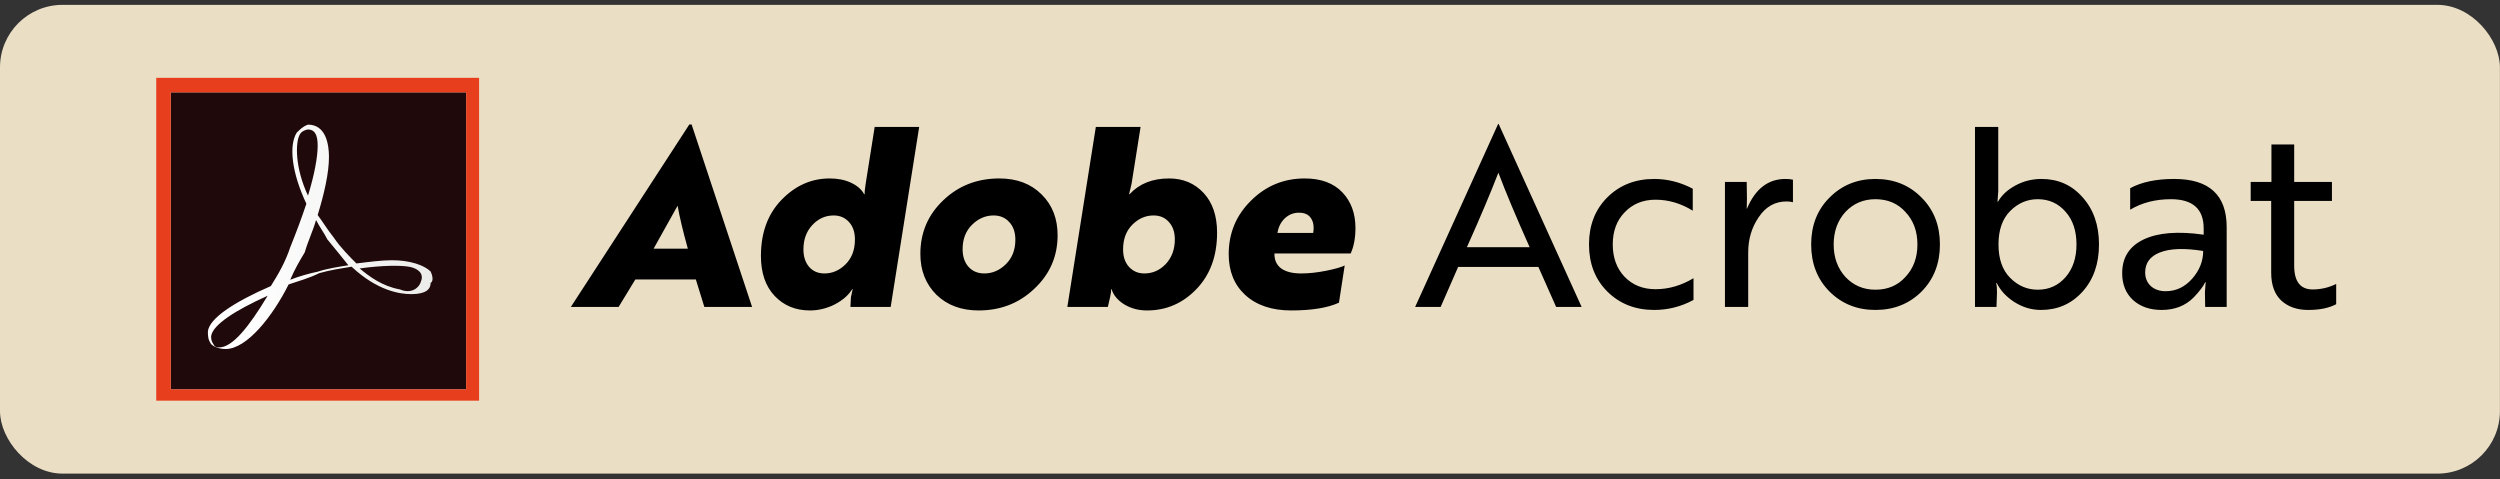 <svg width="240" height="46" viewBox="0 0 240 46" fill="none" xmlns="http://www.w3.org/2000/svg">
<rect x="0" y="0" width="240" height="46" fill="#333333" stroke="none"/>
<rect y="0.467" width="239.993" height="45" rx="6" fill="#EADEC4"/>
<path d="M44.754 8.866H16.395V37.379H44.754V8.866Z" fill="#1F090B"/>
<path d="M41.344 26.067C40.724 25.447 39.33 24.982 37.625 24.982C36.695 24.982 35.456 25.137 34.216 25.292C33.596 24.672 32.666 23.742 32.046 22.812C31.426 22.038 30.962 21.263 30.497 20.643C31.116 18.628 31.581 16.614 31.581 15.064C31.581 13.824 31.271 11.965 29.567 11.965C29.102 12.12 28.792 12.43 28.482 12.74C27.707 13.979 28.017 16.614 29.412 19.558C28.947 20.953 28.482 22.192 27.862 23.742C27.397 25.137 26.777 26.222 26.003 27.461C22.438 29.011 20.114 30.561 19.959 31.8C19.959 32.265 19.959 32.575 20.269 33.04C20.424 33.195 20.889 33.505 21.664 33.505C23.678 33.505 26.158 30.406 27.707 27.306C28.637 26.996 29.722 26.686 30.652 26.222C31.736 25.912 32.821 25.757 33.751 25.602C36.23 27.926 38.4 28.236 39.485 28.236C40.879 28.236 41.344 27.771 41.344 27.151C41.654 26.996 41.499 26.377 41.344 26.067ZM28.792 12.895C28.947 12.585 29.412 12.43 29.567 12.43C30.187 12.43 30.497 12.895 30.497 13.979C30.497 15.064 30.187 16.769 29.567 18.783C28.327 16.149 28.327 13.669 28.792 12.895ZM20.269 32.265C20.424 31.18 22.593 29.786 25.693 28.391C23.833 31.49 22.284 33.35 21.044 33.35C20.889 33.35 20.734 33.35 20.579 33.195C20.269 32.73 20.269 32.575 20.269 32.265ZM33.441 25.462C32.511 25.617 31.426 25.772 30.497 26.082C29.722 26.237 28.637 26.547 27.862 26.857C28.327 25.772 28.792 24.997 29.257 24.223C29.567 23.138 30.032 22.208 30.342 21.123C30.652 21.743 31.116 22.363 31.426 22.983C32.201 23.913 32.821 24.687 33.441 25.462ZM34.526 25.772C36.695 25.462 38.555 25.462 39.33 25.617C40.105 25.772 40.724 26.237 40.414 27.012C40.259 27.632 39.485 28.252 38.4 27.787C36.695 27.477 35.456 26.547 34.526 25.772Z" fill="url(#paint0_linear_257_215)"/>
<path fill-rule="evenodd" clip-rule="evenodd" d="M15 7.471V38.464H45.993V7.471H15ZM16.395 8.866H44.753V37.379H16.395V8.866Z" fill="#E73F1E"/>
<path d="M59.385 29.467H54.801L66.177 11.947H66.393L72.201 29.467H67.617L66.801 26.827H60.993L59.385 29.467ZM65.049 19.747L62.745 23.875H66.033C65.569 22.211 65.241 20.835 65.049 19.747ZM83.969 12.187H88.241L85.505 29.467H81.641L81.689 28.531L81.857 27.763H81.809C81.457 28.339 80.897 28.827 80.129 29.227C79.361 29.611 78.569 29.803 77.753 29.803C76.377 29.803 75.249 29.339 74.369 28.411C73.489 27.483 73.049 26.203 73.049 24.571C73.049 22.347 73.705 20.555 75.017 19.195C76.345 17.819 77.889 17.131 79.649 17.131C80.433 17.131 81.113 17.267 81.689 17.539C82.281 17.811 82.705 18.179 82.961 18.643H83.009C82.993 18.483 83.025 18.147 83.105 17.635L83.969 12.187ZM80.033 20.683C79.233 20.683 78.545 20.995 77.969 21.619C77.409 22.227 77.129 23.003 77.129 23.947C77.129 24.635 77.313 25.195 77.681 25.627C78.049 26.043 78.537 26.251 79.145 26.251C79.913 26.251 80.593 25.955 81.185 25.363C81.777 24.771 82.073 23.979 82.073 22.987C82.073 22.283 81.881 21.723 81.497 21.307C81.113 20.891 80.625 20.683 80.033 20.683ZM95.939 17.131C97.618 17.131 98.971 17.643 99.995 18.667C101.018 19.675 101.53 20.979 101.53 22.579C101.53 24.611 100.786 26.323 99.299 27.715C97.843 29.107 96.058 29.803 93.947 29.803C92.282 29.803 90.93 29.299 89.891 28.291C88.867 27.267 88.355 25.963 88.355 24.379C88.355 22.331 89.091 20.611 90.562 19.219C92.019 17.827 93.811 17.131 95.939 17.131ZM94.499 26.251C95.282 26.251 95.978 25.947 96.587 25.339C97.178 24.747 97.475 23.971 97.475 23.011C97.475 22.307 97.282 21.747 96.898 21.331C96.514 20.899 96.01 20.683 95.386 20.683C94.603 20.683 93.906 20.987 93.299 21.595C92.707 22.187 92.41 22.963 92.41 23.923C92.41 24.627 92.603 25.195 92.987 25.627C93.371 26.043 93.874 26.251 94.499 26.251ZM110.744 20.683C109.976 20.683 109.296 20.979 108.704 21.571C108.112 22.163 107.816 22.955 107.816 23.947C107.816 24.651 108.008 25.211 108.392 25.627C108.776 26.043 109.264 26.251 109.856 26.251C110.656 26.251 111.344 25.947 111.92 25.339C112.496 24.715 112.784 23.931 112.784 22.987C112.784 22.283 112.592 21.723 112.208 21.307C111.84 20.891 111.352 20.683 110.744 20.683ZM106.352 29.467H102.464L105.2 12.187H109.496L108.632 17.635L108.392 18.643H108.44C109.368 17.635 110.632 17.131 112.232 17.131C113.576 17.131 114.68 17.595 115.544 18.523C116.408 19.451 116.84 20.723 116.84 22.339C116.84 24.579 116.176 26.387 114.848 27.763C113.536 29.123 111.96 29.803 110.12 29.803C109.304 29.803 108.576 29.611 107.936 29.227C107.296 28.827 106.888 28.339 106.712 27.763H106.664C106.68 27.923 106.648 28.179 106.568 28.531L106.352 29.467ZM125.251 17.131C126.819 17.131 128.027 17.579 128.875 18.475C129.707 19.355 130.123 20.491 130.123 21.883C130.123 22.843 129.971 23.659 129.667 24.331H122.347C122.331 24.955 122.547 25.435 122.995 25.771C123.443 26.091 124.083 26.251 124.915 26.251C125.651 26.251 126.459 26.163 127.339 25.987C128.203 25.811 128.787 25.643 129.091 25.483L128.539 29.059C127.451 29.555 125.923 29.803 123.955 29.803C122.099 29.803 120.627 29.307 119.539 28.315C118.483 27.339 117.955 26.035 117.955 24.403C117.955 22.371 118.675 20.651 120.115 19.243C121.539 17.835 123.251 17.131 125.251 17.131ZM122.635 22.363H126.067C126.163 21.771 126.091 21.299 125.851 20.947C125.627 20.595 125.243 20.419 124.699 20.419C124.171 20.419 123.715 20.603 123.331 20.971C122.963 21.323 122.731 21.787 122.635 22.363ZM138.301 29.467H135.853L143.821 11.899H143.869L151.837 29.467H149.389L147.685 25.627H139.981L138.301 29.467ZM140.821 23.731H146.845C145.517 20.755 144.517 18.371 143.845 16.579C143.077 18.563 142.069 20.947 140.821 23.731ZM158.928 27.763C160.192 27.763 161.408 27.411 162.576 26.707V28.795C161.392 29.435 160.136 29.755 158.808 29.755C156.984 29.755 155.48 29.163 154.296 27.979C153.128 26.811 152.544 25.307 152.544 23.467C152.544 21.627 153.128 20.123 154.296 18.955C155.48 17.771 156.984 17.179 158.808 17.179C160.088 17.179 161.32 17.491 162.504 18.115V20.227C161.368 19.523 160.176 19.171 158.928 19.171C157.728 19.171 156.744 19.571 155.976 20.371C155.208 21.155 154.824 22.187 154.824 23.467C154.824 24.731 155.2 25.763 155.952 26.563C156.72 27.363 157.712 27.763 158.928 27.763ZM167.827 29.467H165.595V17.467H167.683L167.707 19.147L167.683 20.035H167.707C168.507 18.131 169.739 17.179 171.403 17.179C171.691 17.179 171.931 17.203 172.123 17.251V19.411C171.931 19.363 171.723 19.339 171.499 19.339C170.395 19.339 169.507 19.843 168.835 20.851C168.163 21.827 167.827 22.955 167.827 24.235V29.467ZM180.04 17.179C181.832 17.179 183.312 17.779 184.48 18.979C185.648 20.147 186.232 21.643 186.232 23.467C186.232 25.291 185.648 26.795 184.48 27.979C183.296 29.163 181.816 29.755 180.04 29.755C178.28 29.755 176.808 29.163 175.624 27.979C174.456 26.795 173.872 25.291 173.872 23.467C173.872 21.643 174.456 20.147 175.624 18.979C176.808 17.779 178.28 17.179 180.04 17.179ZM180.04 27.811C181.224 27.811 182.184 27.403 182.92 26.587C183.688 25.771 184.072 24.731 184.072 23.467C184.072 22.203 183.688 21.163 182.92 20.347C182.184 19.531 181.224 19.123 180.04 19.123C178.888 19.123 177.928 19.531 177.16 20.347C176.408 21.179 176.032 22.219 176.032 23.467C176.032 24.715 176.408 25.755 177.16 26.587C177.928 27.403 178.888 27.811 180.04 27.811ZM191.663 29.467H189.599V12.187H191.831V18.379L191.759 19.363H191.807C192.159 18.739 192.719 18.219 193.487 17.803C194.255 17.387 195.087 17.179 195.983 17.179C197.583 17.179 198.895 17.763 199.919 18.931C200.975 20.099 201.503 21.611 201.503 23.467C201.503 25.323 200.975 26.835 199.919 28.003C198.863 29.171 197.535 29.755 195.935 29.755C195.023 29.755 194.167 29.499 193.367 28.987C192.599 28.491 192.039 27.883 191.687 27.163H191.639C191.687 27.403 191.711 27.699 191.711 28.051L191.663 29.467ZM195.623 19.123C194.615 19.123 193.735 19.499 192.983 20.251C192.231 21.003 191.855 22.075 191.855 23.467C191.855 24.859 192.231 25.931 192.983 26.683C193.735 27.435 194.615 27.811 195.623 27.811C196.711 27.811 197.607 27.403 198.311 26.587C198.999 25.787 199.343 24.747 199.343 23.467C199.343 22.171 198.999 21.131 198.311 20.347C197.607 19.531 196.711 19.123 195.623 19.123ZM204.497 20.131V18.067C205.585 17.475 206.993 17.179 208.721 17.179C212.081 17.179 213.761 18.723 213.761 21.811V29.467H211.697L211.673 28.051L211.745 27.091H211.697C211.537 27.459 211.169 27.947 210.593 28.555C209.793 29.355 208.769 29.755 207.521 29.755C206.385 29.755 205.465 29.435 204.761 28.795C204.073 28.155 203.729 27.299 203.729 26.227C203.729 24.723 204.417 23.643 205.793 22.987C207.169 22.331 209.089 22.179 211.553 22.531V21.931C211.553 20.059 210.505 19.123 208.409 19.123C206.921 19.123 205.617 19.459 204.497 20.131ZM207.905 27.955C208.897 27.955 209.745 27.555 210.449 26.755C211.153 25.955 211.505 25.067 211.505 24.091C209.697 23.803 208.313 23.851 207.353 24.235C206.409 24.603 205.937 25.243 205.937 26.155C205.937 26.683 206.113 27.115 206.465 27.451C206.833 27.787 207.313 27.955 207.905 27.955ZM216.066 19.291V17.467H218.058V13.867H220.242V17.467H223.866V19.291H220.242V25.507C220.242 27.027 220.834 27.787 222.018 27.787C222.802 27.787 223.554 27.611 224.274 27.259V29.203C223.586 29.571 222.69 29.755 221.586 29.755C220.53 29.755 219.674 29.459 219.018 28.867C218.362 28.259 218.034 27.363 218.034 26.179V19.291H216.066Z" fill="black"/>
<defs>
<linearGradient id="paint0_linear_257_215" x1="19.866" y1="22.75" x2="41.654" y2="22.75" gradientUnits="userSpaceOnUse">
<stop offset="0.14" stop-color="white"/>
<stop offset="1" stop-color="#ECEDEB"/>
</linearGradient>
</defs>
</svg>
